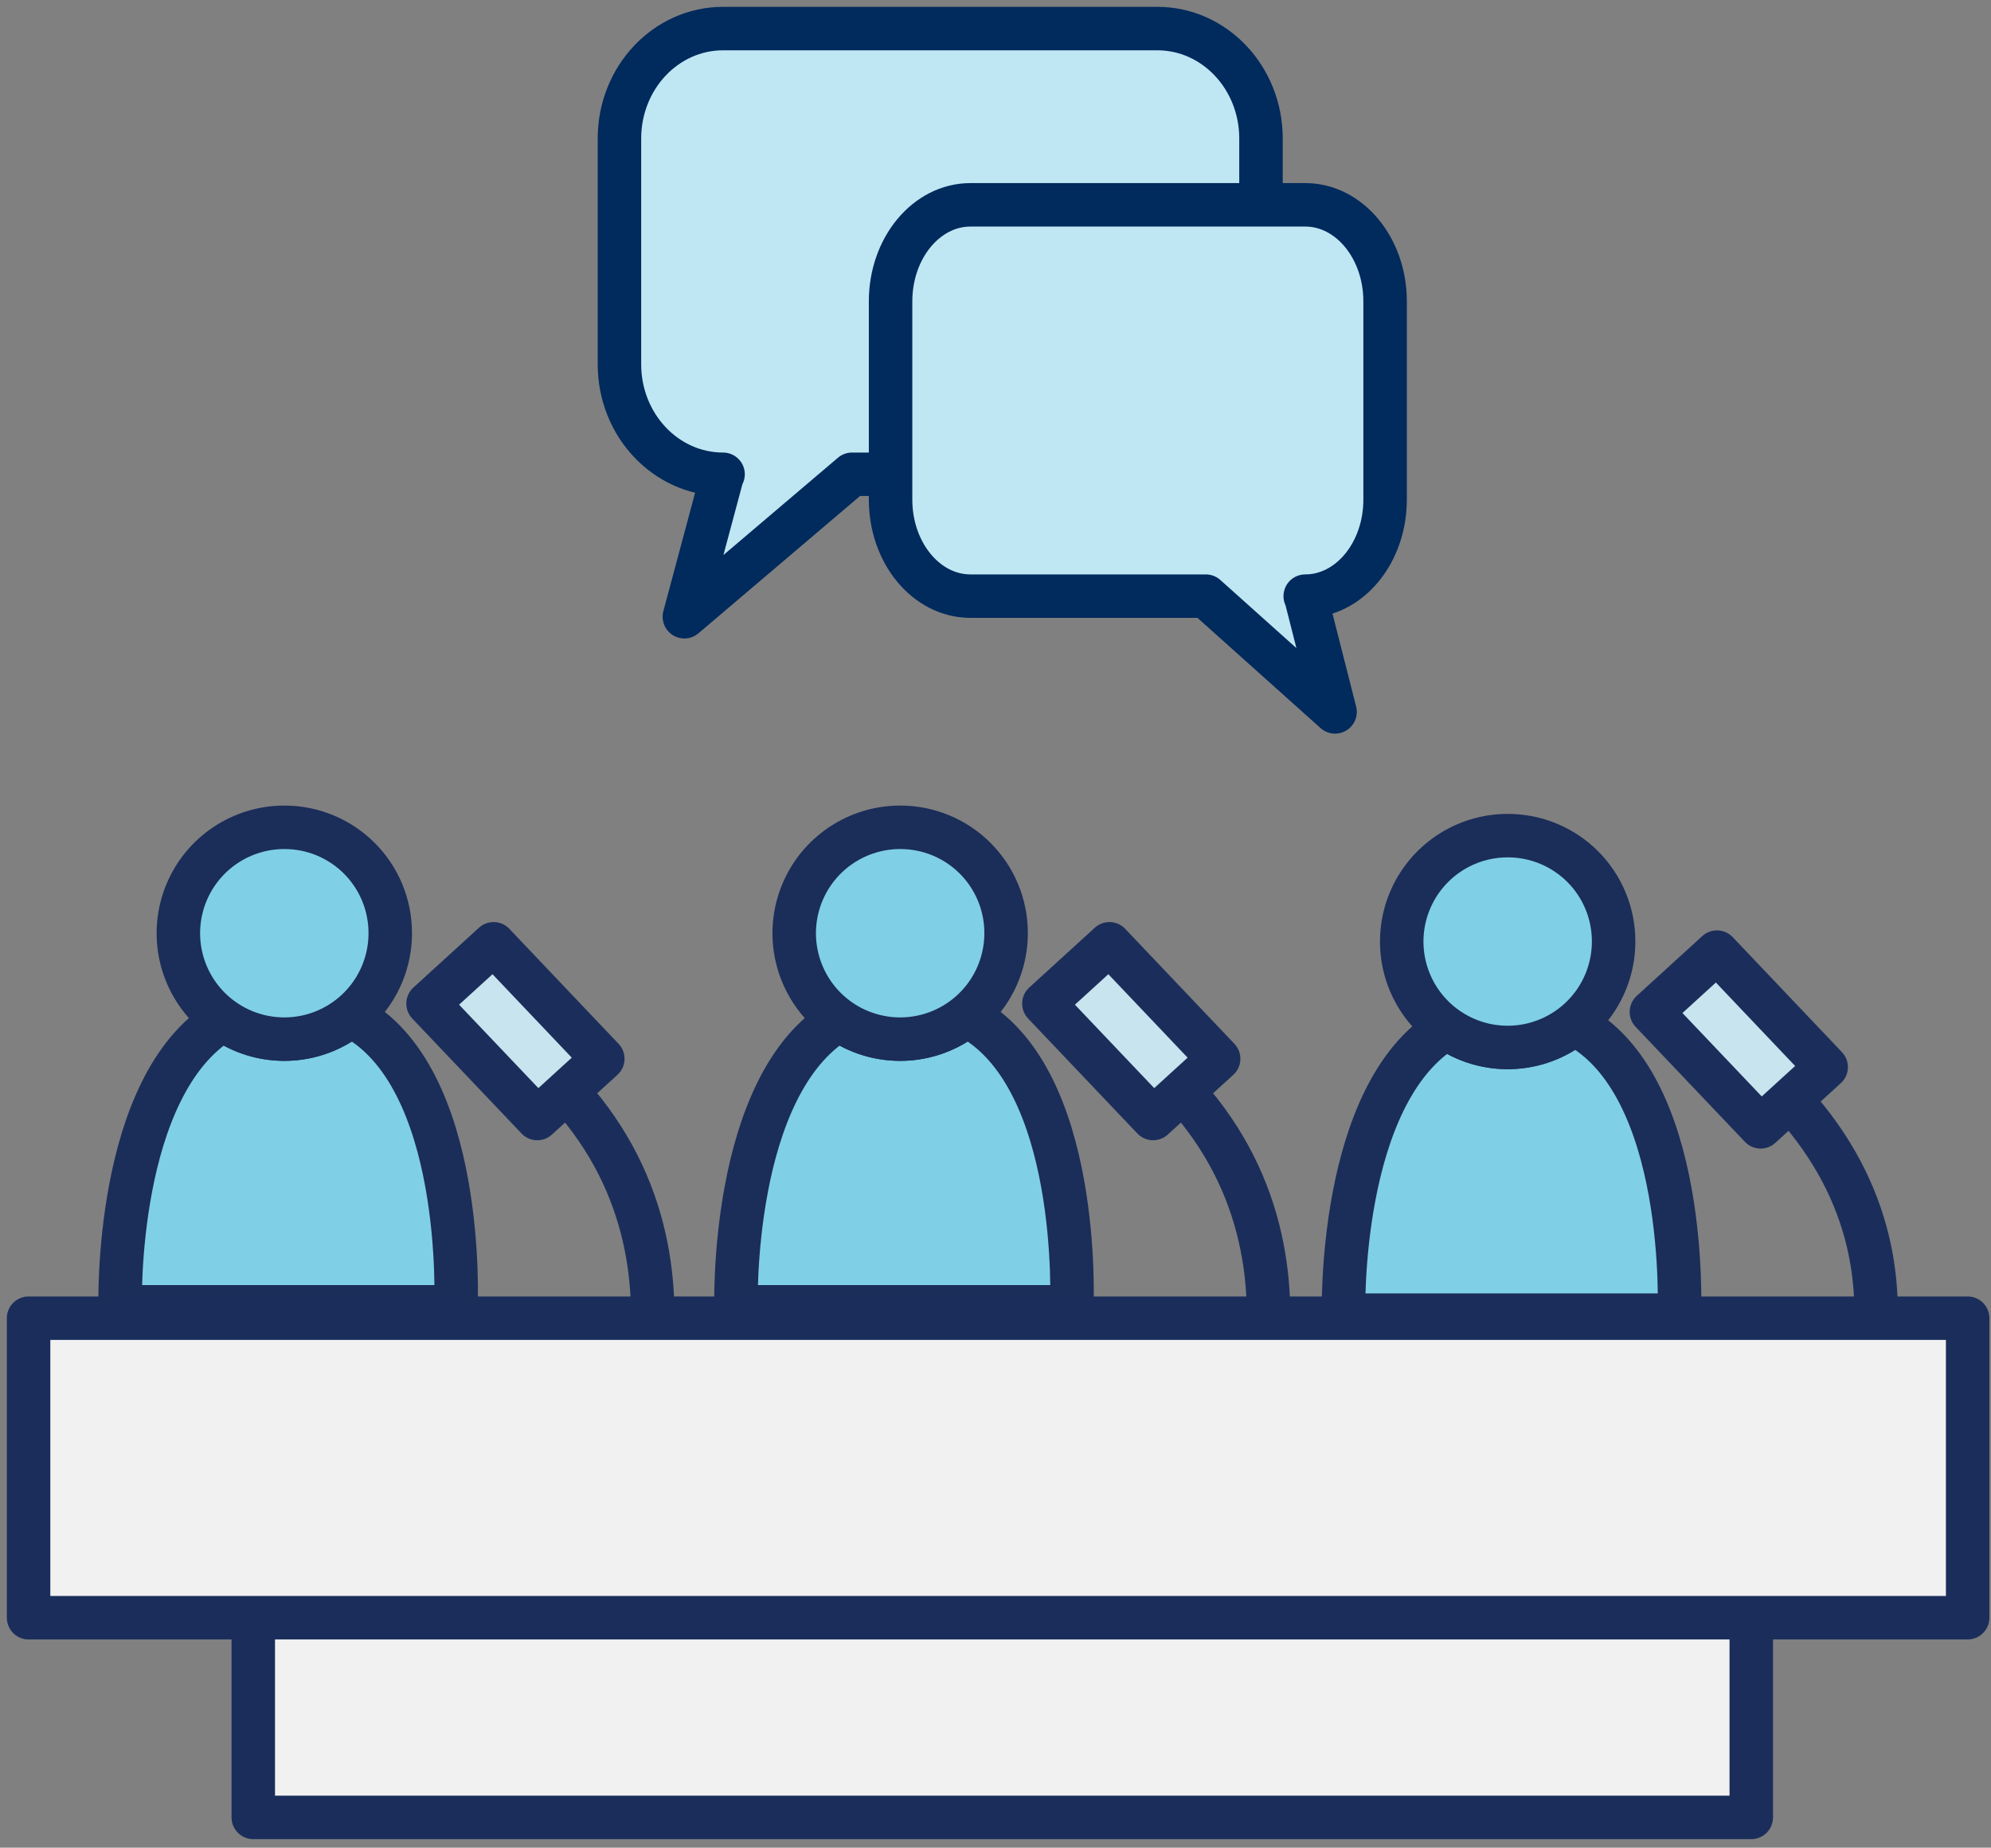 <svg width="209" height="194" viewBox="0 0 209 194" fill="none" xmlns="http://www.w3.org/2000/svg">
<rect x="0" y="0" width="209" height="194" fill="#808080" stroke="none"/>
<path d="M183.835 158.501H26.587V190.824H183.835V158.501Z" fill="#F1F1F1" stroke="#1B2E5B" stroke-width="4.564" stroke-linecap="round" stroke-linejoin="round"/>
<path d="M176.282 138.089H141.036C141.036 138.089 140.377 114.804 151.847 107.944C153.823 109.339 156.199 110.051 158.617 109.974C161.034 109.897 163.36 109.034 165.243 107.516C177.401 113.771 176.282 138.089 176.282 138.089Z" fill="#7FCFE7" stroke="#1B2D59" stroke-width="4.564" stroke-linecap="round" stroke-linejoin="round"/>
<path d="M169.385 98.859C169.385 101.059 168.733 103.209 167.511 105.038C166.289 106.867 164.552 108.292 162.52 109.134C160.488 109.976 158.252 110.197 156.095 109.768C153.938 109.339 151.956 108.28 150.4 106.724C148.845 105.169 147.786 103.188 147.356 101.03C146.927 98.873 147.147 96.637 147.989 94.605C148.83 92.573 150.256 90.836 152.085 89.614C153.913 88.391 156.063 87.739 158.263 87.739C159.725 87.735 161.172 88.02 162.524 88.577C163.875 89.135 165.102 89.954 166.136 90.987C167.169 92.02 167.988 93.248 168.546 94.599C169.104 95.95 169.389 97.398 169.385 98.859Z" fill="#7FCFE7" stroke="#1B2D59" stroke-width="4.564" stroke-linecap="round" stroke-linejoin="round"/>
<path d="M192.164 155.88C192.164 155.88 205.633 133.913 187.33 114.82" stroke="#1B2E5B" stroke-width="4.564" stroke-linecap="round" stroke-linejoin="round"/>
<path d="M180.233 99.969L173.352 106.248L184.819 118.315L191.698 112.043L180.233 99.969Z" fill="#C7E4EF" stroke="#1B2E5B" stroke-width="4.564" stroke-linecap="round" stroke-linejoin="round"/>
<path d="M47.862 137.215H12.616C12.616 137.215 11.957 113.93 23.427 107.071C25.403 108.465 27.78 109.178 30.197 109.101C32.614 109.023 34.941 108.16 36.824 106.643C48.982 112.897 47.862 137.215 47.862 137.215Z" fill="#7FCFE7" stroke="#1B2D59" stroke-width="4.564" stroke-linecap="round" stroke-linejoin="round"/>
<path d="M40.965 97.986C40.966 100.185 40.314 102.335 39.092 104.164C37.87 105.993 36.133 107.419 34.101 108.261C32.069 109.103 29.833 109.323 27.675 108.894C25.518 108.465 23.537 107.406 21.981 105.851C20.426 104.296 19.366 102.314 18.937 100.157C18.508 98 18.728 95.763 19.569 93.731C20.411 91.699 21.836 89.962 23.665 88.74C25.494 87.518 27.644 86.865 29.844 86.865C31.305 86.861 32.753 87.146 34.104 87.704C35.455 88.261 36.683 89.08 37.716 90.113C38.75 91.147 39.569 92.374 40.127 93.725C40.684 95.076 40.969 96.524 40.965 97.986Z" fill="#7FCFE7" stroke="#1B2D59" stroke-width="4.564" stroke-linecap="round" stroke-linejoin="round"/>
<path d="M63.744 158.501C63.744 158.501 77.214 133.039 58.91 113.947" stroke="#1B2E5B" stroke-width="4.564" stroke-linecap="round" stroke-linejoin="round"/>
<path d="M51.813 99.096L44.933 105.375L56.4 117.442L63.278 111.169L51.813 99.096Z" fill="#C7E4EF" stroke="#1B2E5B" stroke-width="4.564" stroke-linecap="round" stroke-linejoin="round"/>
<path d="M112.509 137.215H77.263C77.263 137.215 76.604 113.93 88.074 107.071C90.05 108.465 92.426 109.178 94.844 109.101C97.261 109.023 99.587 108.16 101.47 106.643C113.628 112.897 112.509 137.215 112.509 137.215Z" fill="#7FCFE7" stroke="#1B2D59" stroke-width="4.564" stroke-linecap="round" stroke-linejoin="round"/>
<path d="M105.612 97.986C105.612 100.185 104.96 102.335 103.738 104.164C102.516 105.993 100.78 107.419 98.747 108.261C96.715 109.103 94.479 109.323 92.322 108.894C90.165 108.465 88.183 107.406 86.627 105.851C85.072 104.296 84.013 102.314 83.584 100.157C83.154 98 83.374 95.763 84.216 93.731C85.058 91.699 86.483 89.962 88.312 88.74C90.14 87.518 92.29 86.865 94.49 86.865C95.952 86.861 97.4 87.146 98.751 87.704C100.102 88.261 101.329 89.08 102.363 90.113C103.396 91.147 104.215 92.374 104.773 93.725C105.331 95.076 105.616 96.524 105.612 97.986Z" fill="#7FCFE7" stroke="#1B2D59" stroke-width="4.564" stroke-linecap="round" stroke-linejoin="round"/>
<path d="M128.391 158.501C128.391 158.501 141.861 133.039 123.557 113.947" stroke="#1B2E5B" stroke-width="4.564" stroke-linecap="round" stroke-linejoin="round"/>
<path d="M116.46 99.096L109.579 105.375L121.046 117.442L127.925 111.169L116.46 99.096Z" fill="#C7E4EF" stroke="#1B2E5B" stroke-width="4.564" stroke-linecap="round" stroke-linejoin="round"/>
<path d="M206.549 138.408H3V169.858H206.549V138.408Z" fill="#F1F1F1" stroke="#1B2E5B" stroke-width="4.564" stroke-linecap="round" stroke-linejoin="round"/>
<path d="M75.849 49.798L71.84 64.755L89.44 49.798H121.493C127.499 49.798 132.369 44.63 132.369 38.255V14.543C132.369 8.168 127.499 3 121.493 3H75.902C69.895 3 65.025 8.168 65.025 14.543V38.255C65.025 44.63 69.895 49.798 75.902 49.798" fill="#BFE7F3"/>
<path d="M75.849 49.798L71.84 64.755L89.44 49.798H121.492C127.499 49.798 132.369 44.63 132.369 38.255V14.543C132.369 8.168 127.499 3 121.492 3H75.902C69.895 3 65.025 8.168 65.025 14.543V38.255C65.025 44.63 69.895 49.798 75.902 49.798" stroke="#012A5D" stroke-width="4.564" stroke-linecap="round" stroke-linejoin="round"/>
<path d="M137.054 62.594L140.144 74.747L126.577 62.594H101.87C97.24 62.594 93.486 58.056 93.486 52.459V31.641C93.486 26.044 97.24 21.506 101.87 21.506H137.013C141.643 21.506 145.397 26.044 145.397 31.641V52.459C145.397 58.056 141.643 62.594 137.013 62.594" fill="#BFE7F3"/>
<path d="M137.054 62.594L140.144 74.747L126.577 62.594H101.87C97.24 62.594 93.486 58.056 93.486 52.459V31.641C93.486 26.044 97.24 21.506 101.87 21.506H137.013C141.643 21.506 145.397 26.044 145.397 31.641V52.459C145.397 58.056 141.643 62.594 137.013 62.594" stroke="#012A5D" stroke-width="4.564" stroke-linecap="round" stroke-linejoin="round"/>
</svg>
